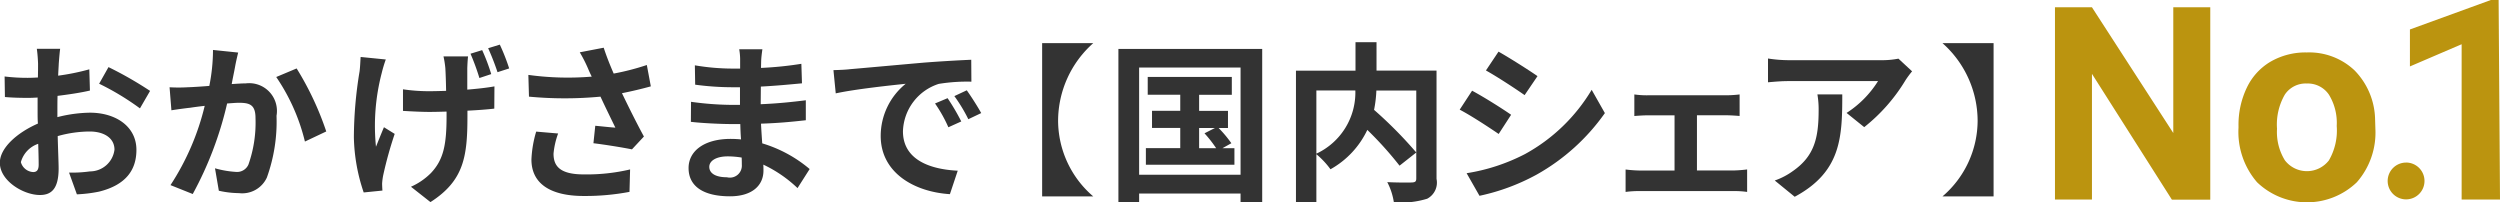 <svg id="head_share_no1_s.svg_head_share_no1_m.svg" data-name="head_share_no1_s.svg,head_share_no1_m.svg" xmlns="http://www.w3.org/2000/svg" width="162.91" height="13.188" viewBox="0 0 162.91 13.188">
  <defs>
    <style>
      .cls-1 {
        fill: #333;
      }

      .cls-1, .cls-2 {
        fill-rule: evenodd;
      }

      .cls-2 {
        fill: #bb940f;
      }
    </style>
  </defs>
  <path id="おかげさまで" class="cls-1" d="M3293.25,38.4a0.88,0.88,0,0,1-.8-0.647,1.755,1.755,0,0,1,1.13-1.194c0.02,0.58.03,1.082,0.03,1.361C3293.61,38.3,3293.46,38.4,3293.25,38.4Zm1.58-3.972c0-.323,0-0.658.01-0.993,0.72-.089,1.48-0.2,2.11-0.346l-0.04-1.383a14.954,14.954,0,0,1-2.03.413c0.01-.279.03-0.547,0.04-0.792,0.02-.279.06-0.759,0.09-0.96h-1.52a9.684,9.684,0,0,1,.08.971c0,0.19,0,.513-0.01.9-0.23.011-.44,0.022-0.64,0.022a12.171,12.171,0,0,1-1.53-.089l0.02,1.339c0.48,0.045,1.04.056,1.54,0.056,0.18,0,.38-0.011.59-0.022v0.926c0,0.257,0,.513.02,0.77-1.35.591-2.48,1.584-2.48,2.555,0,1.171,1.53,2.1,2.61,2.1,0.71,0,1.22-.357,1.22-1.729,0-.379-0.04-1.227-0.06-2.109a7.818,7.818,0,0,1,2.08-.3c0.95,0,1.62.435,1.62,1.183a1.611,1.611,0,0,1-1.6,1.417,8.436,8.436,0,0,1-1.36.078l0.51,1.417a9.018,9.018,0,0,0,1.45-.178c1.75-.435,2.43-1.417,2.43-2.722,0-1.517-1.34-2.421-3.03-2.421a8.971,8.971,0,0,0-2.12.29V34.425Zm2.72-1.785a17.175,17.175,0,0,1,2.66,1.607l0.66-1.138a24.181,24.181,0,0,0-2.71-1.551Zm7.42-2.2a12.063,12.063,0,0,1-.24,2.343c-0.55.045-1.08,0.078-1.42,0.089a10.216,10.216,0,0,1-1.17,0l0.12,1.5c0.34-.056.91-0.134,1.23-0.167,0.21-.034.55-0.078,0.94-0.123a16.432,16.432,0,0,1-2.23,5.166l1.45,0.58a23.129,23.129,0,0,0,2.24-5.9c0.32-.022.59-0.045,0.76-0.045,0.71,0,1.09.123,1.09,1a8.216,8.216,0,0,1-.46,3.023,0.81,0.81,0,0,1-.83.48,6.424,6.424,0,0,1-1.35-.234l0.25,1.462a6.155,6.155,0,0,0,1.31.156,1.767,1.767,0,0,0,1.82-1.015,10.77,10.77,0,0,0,.63-4.028,1.809,1.809,0,0,0-2-2.109c-0.22,0-.56.022-0.92,0.045,0.07-.4.16-0.8,0.22-1.138,0.05-.279.13-0.625,0.2-0.915Zm4.12,1.763a12.793,12.793,0,0,1,1.87,4.206l1.39-.658a19.646,19.646,0,0,0-1.93-4.106Zm14.01-.19a12.435,12.435,0,0,0-.59-1.562l-0.76.234a15.243,15.243,0,0,1,.58,1.584Zm-8.51-1.116c-0.02.279-.03,0.647-0.07,0.948a26.688,26.688,0,0,0-.37,4.3,11.791,11.791,0,0,0,.64,3.581l1.22-.123c-0.01-.156-0.02-0.346-0.02-0.457a4.044,4.044,0,0,1,.07-0.536,25.145,25.145,0,0,1,.75-2.7l-0.7-.435c-0.17.4-.38,0.926-0.52,1.272a13.593,13.593,0,0,1,.37-4.786,8.428,8.428,0,0,1,.27-0.9Zm5.4-.034a5.946,5.946,0,0,1,.12.759c0.02,0.312.04,0.881,0.05,1.484-0.39.011-.77,0.022-1.12,0.022a11.646,11.646,0,0,1-1.69-.123v1.406c0.56,0.034,1.23.067,1.71,0.067,0.37,0,.75-0.011,1.13-0.022v0.279c0,1.874-.19,2.856-1.03,3.738a4.293,4.293,0,0,1-1.29.881l1.27,1c2.2-1.406,2.41-3,2.41-5.612V34.4c0.67-.033,1.28-0.078,1.75-0.134l0.01-1.45c-0.48.089-1.1,0.156-1.77,0.212V31.624c0.01-.245.02-0.491,0.05-0.759h-1.6Zm2.91-.536a15.962,15.962,0,0,1,.61,1.562l0.76-.245a13.168,13.168,0,0,0-.61-1.551Zm3.13,5.434a7.4,7.4,0,0,0-.31,1.819c0,1.54,1.19,2.376,3.41,2.376a15.465,15.465,0,0,0,2.98-.268l0.04-1.462a12.325,12.325,0,0,1-3.02.324c-1.56,0-1.97-.547-1.97-1.35a5.11,5.11,0,0,1,.3-1.316Zm7.21-4.34a15.987,15.987,0,0,1-2.16.558c-0.25-.58-0.46-1.1-0.65-1.685l-1.56.3a9.065,9.065,0,0,1,.54,1.06c0.07,0.167.15,0.346,0.24,0.524a18.844,18.844,0,0,1-4.13-.112l0.04,1.417a24.89,24.89,0,0,0,4.66,0c0.32,0.692.7,1.462,0.97,2.02-0.34-.022-0.94-0.089-1.31-0.123l-0.12,1.138c0.81,0.1,1.91.279,2.51,0.4l0.78-.837c-0.48-.881-1-1.93-1.43-2.823,0.67-.134,1.32-0.29,1.88-0.446Zm6.19,6.5a0.779,0.779,0,0,1-.97.815c-0.76,0-1.15-.268-1.15-0.681,0-.379.43-0.681,1.21-0.681a5.9,5.9,0,0,1,.9.078C3339.43,37.649,3339.43,37.805,3339.43,37.928Zm4.42,0.279a8.619,8.619,0,0,0-3.09-1.674c-0.03-.424-0.06-0.87-0.08-1.283,1.07-.034,1.93-0.112,2.92-0.223V33.722c-0.9.112-1.83,0.212-2.94,0.257l0.01-1.149c1.06-.056,1.95-0.145,2.68-0.212l-0.04-1.272a23.107,23.107,0,0,1-2.63.268l0.01-.435c0.01-.279.05-0.558,0.08-0.781h-1.51a3.95,3.95,0,0,1,.06.759v0.5h-0.55a14.724,14.724,0,0,1-2.4-.212l0.02,1.261a18.228,18.228,0,0,0,2.39.167h0.53v1.149h-0.53a19.894,19.894,0,0,1-2.66-.2l-0.01,1.305c0.73,0.089,2.01.145,2.65,0.145h0.57c0.01,0.324.02,0.669,0.05,1-0.23-.022-0.45-0.033-0.68-0.033-1.71,0-2.74.781-2.74,1.9,0,1.172.94,1.841,2.7,1.841,1.46,0,2.18-.725,2.18-1.674,0-.112,0-0.245-0.01-0.39a8.359,8.359,0,0,1,2.23,1.529Zm8.99-4.619-0.82.346a9.13,9.13,0,0,1,.87,1.551l0.84-.379A13.883,13.883,0,0,0,3352.84,33.588Zm1.25-.513-0.81.379a10.28,10.28,0,0,1,.91,1.506l0.84-.4C3354.79,34.123,3354.37,33.465,3354.09,33.075Zm-8.69-1.316,0.15,1.517c1.28-.279,3.6-0.524,4.56-0.625a4.374,4.374,0,0,0-1.63,3.4c0,2.4,2.19,3.648,4.51,3.793l0.51-1.529c-1.87-.089-3.57-0.747-3.57-2.566a3.351,3.351,0,0,1,2.33-3.09,11.4,11.4,0,0,1,2.13-.145l-0.01-1.428c-0.78.034-1.98,0.1-3.12,0.19-2.02.178-3.85,0.346-4.78,0.424C3346.27,31.725,3345.85,31.747,3345.4,31.758Z" transform="translate(-3291.09 -27.188)"/>
  <path id="国内シェア" class="cls-1" d="M3369.23,35.529h1.03l-0.68.346a8.176,8.176,0,0,1,.76.971h-1.11V35.529Zm1.52,1.316,0.58-.324a7.825,7.825,0,0,0-.83-0.993h0.61V34.414h-1.88V33.365h2.13V32.2h-5.48v1.16H3368v1.049h-1.84v1.116H3368v1.316h-2.24v1.082h5.77V36.846h-0.78Zm-5.43,1.729V31.591h6.61v6.984h-6.61Zm-1.35-8.2V40.36h1.35V39.8h6.61V40.36h1.41V30.375h-9.37Zm12.9,2.711h2.54a4.4,4.4,0,0,1-2.54,4.117V33.086Zm7.83-1.294h-3.91V29.94h-1.37v1.852h-3.88v8.591h1.33V37.236a5.5,5.5,0,0,1,.92.982,5.743,5.743,0,0,0,2.4-2.566,23.18,23.18,0,0,1,2.1,2.332l1.09-.859a27.334,27.334,0,0,0-2.75-2.778,8.044,8.044,0,0,0,.15-1.261h2.6v5.724c0,0.2-.06.257-0.28,0.268s-0.96.011-1.61-.022a4.208,4.208,0,0,1,.43,1.316,5.808,5.808,0,0,0,2.17-.234,1.185,1.185,0,0,0,.61-1.294V31.792Zm4.04-1.238-0.82,1.227c0.74,0.413,1.9,1.172,2.52,1.607l0.84-1.238C3390.7,31.747,3389.47,30.966,3388.74,30.553Zm-2.08,7.921,0.84,1.473a13.654,13.654,0,0,0,3.73-1.384,13.491,13.491,0,0,0,4.44-4.005l-0.86-1.517a11.476,11.476,0,0,1-4.34,4.184A12.441,12.441,0,0,1,3386.66,38.475Zm0.36-5.378-0.81,1.238c0.75,0.391,1.9,1.149,2.54,1.584l0.81-1.25C3388.99,34.268,3387.77,33.5,3387.02,33.1Zm14.65,5.2V34.7h1.91c0.24,0,.59.022,0.87,0.045V33.342a7.731,7.731,0,0,1-.87.056h-5.11a5.749,5.749,0,0,1-.88-0.056v1.406c0.24-.022.64-0.045,0.88-0.045h1.74V38.3h-2.28a8.5,8.5,0,0,1-.91-0.067v1.462a6.48,6.48,0,0,1,.91-0.056h6.16a5.761,5.761,0,0,1,.85.056V38.229a8.466,8.466,0,0,1-.85.067h-2.42Zm7.85-4.954a5.75,5.75,0,0,1,.08,1c0,1.83-.27,3.012-1.68,3.994a4.51,4.51,0,0,1-1.18.614l1.3,1.06c3.04-1.629,3.1-3.905,3.1-6.672h-1.62Zm5.28-2.332a5.536,5.536,0,0,1-1.13.1h-6.01A8.767,8.767,0,0,1,3406.3,31V32.55c0.52-.045.89-0.078,1.36-0.078h5.81a6.649,6.649,0,0,1-2.05,2.075l1.15,0.926a11.408,11.408,0,0,0,2.69-3.057,5.929,5.929,0,0,1,.43-0.58Z" transform="translate(-3291.09 -27.188)"/>
  <path id="_" data-name="【" class="cls-1" d="M3417.67,30H3421v9.986h-3.33a6.518,6.518,0,0,0,2.29-4.935A6.781,6.781,0,0,0,3417.67,30Z" transform="translate(-3291.09 -27.188)"/>
  <path id="_2" data-name="【" class="cls-1" d="M3362.33,30H3359v9.986h3.33a6.518,6.518,0,0,1-2.29-4.935A6.781,6.781,0,0,1,3362.33,30Z" transform="translate(-3291.09 -27.188)"/>
  <path id="No.1" class="cls-2" d="M3435.12,27.663h-2.41v8.192l-5.3-8.192H3425V40.192h2.41V32l5.21,8.2,2.5,0V27.663Zm1.84,7.849a5.009,5.009,0,0,0,1.21,3.553,4.693,4.693,0,0,0,6.5,0,4.91,4.91,0,0,0,1.21-3.478l-0.02-.645a4.683,4.683,0,0,0-1.34-3.169,4.3,4.3,0,0,0-3.11-1.167,4.535,4.535,0,0,0-2.36.6,3.915,3.915,0,0,0-1.55,1.7,5.582,5.582,0,0,0-.54,2.5v0.114Zm3.02-2.162a1.633,1.633,0,0,1,1.43-.72,1.66,1.66,0,0,1,1.44.724,3.51,3.51,0,0,1,.51,2.041,3.874,3.874,0,0,1-.51,2.245,1.812,1.812,0,0,1-2.87-.008,3.5,3.5,0,0,1-.51-2.053A3.887,3.887,0,0,1,3439.98,33.35Zm13.93-6.17h-0.48l-5.3,1.928v2.409l3.37-1.446v10.12l2.5,0Zm-6.02,10.6a1.2,1.2,0,1,1-1.21,1.2A1.2,1.2,0,0,1,3447.89,37.782Z" transform="translate(-3291.09 -27.188)"/>
</svg>
